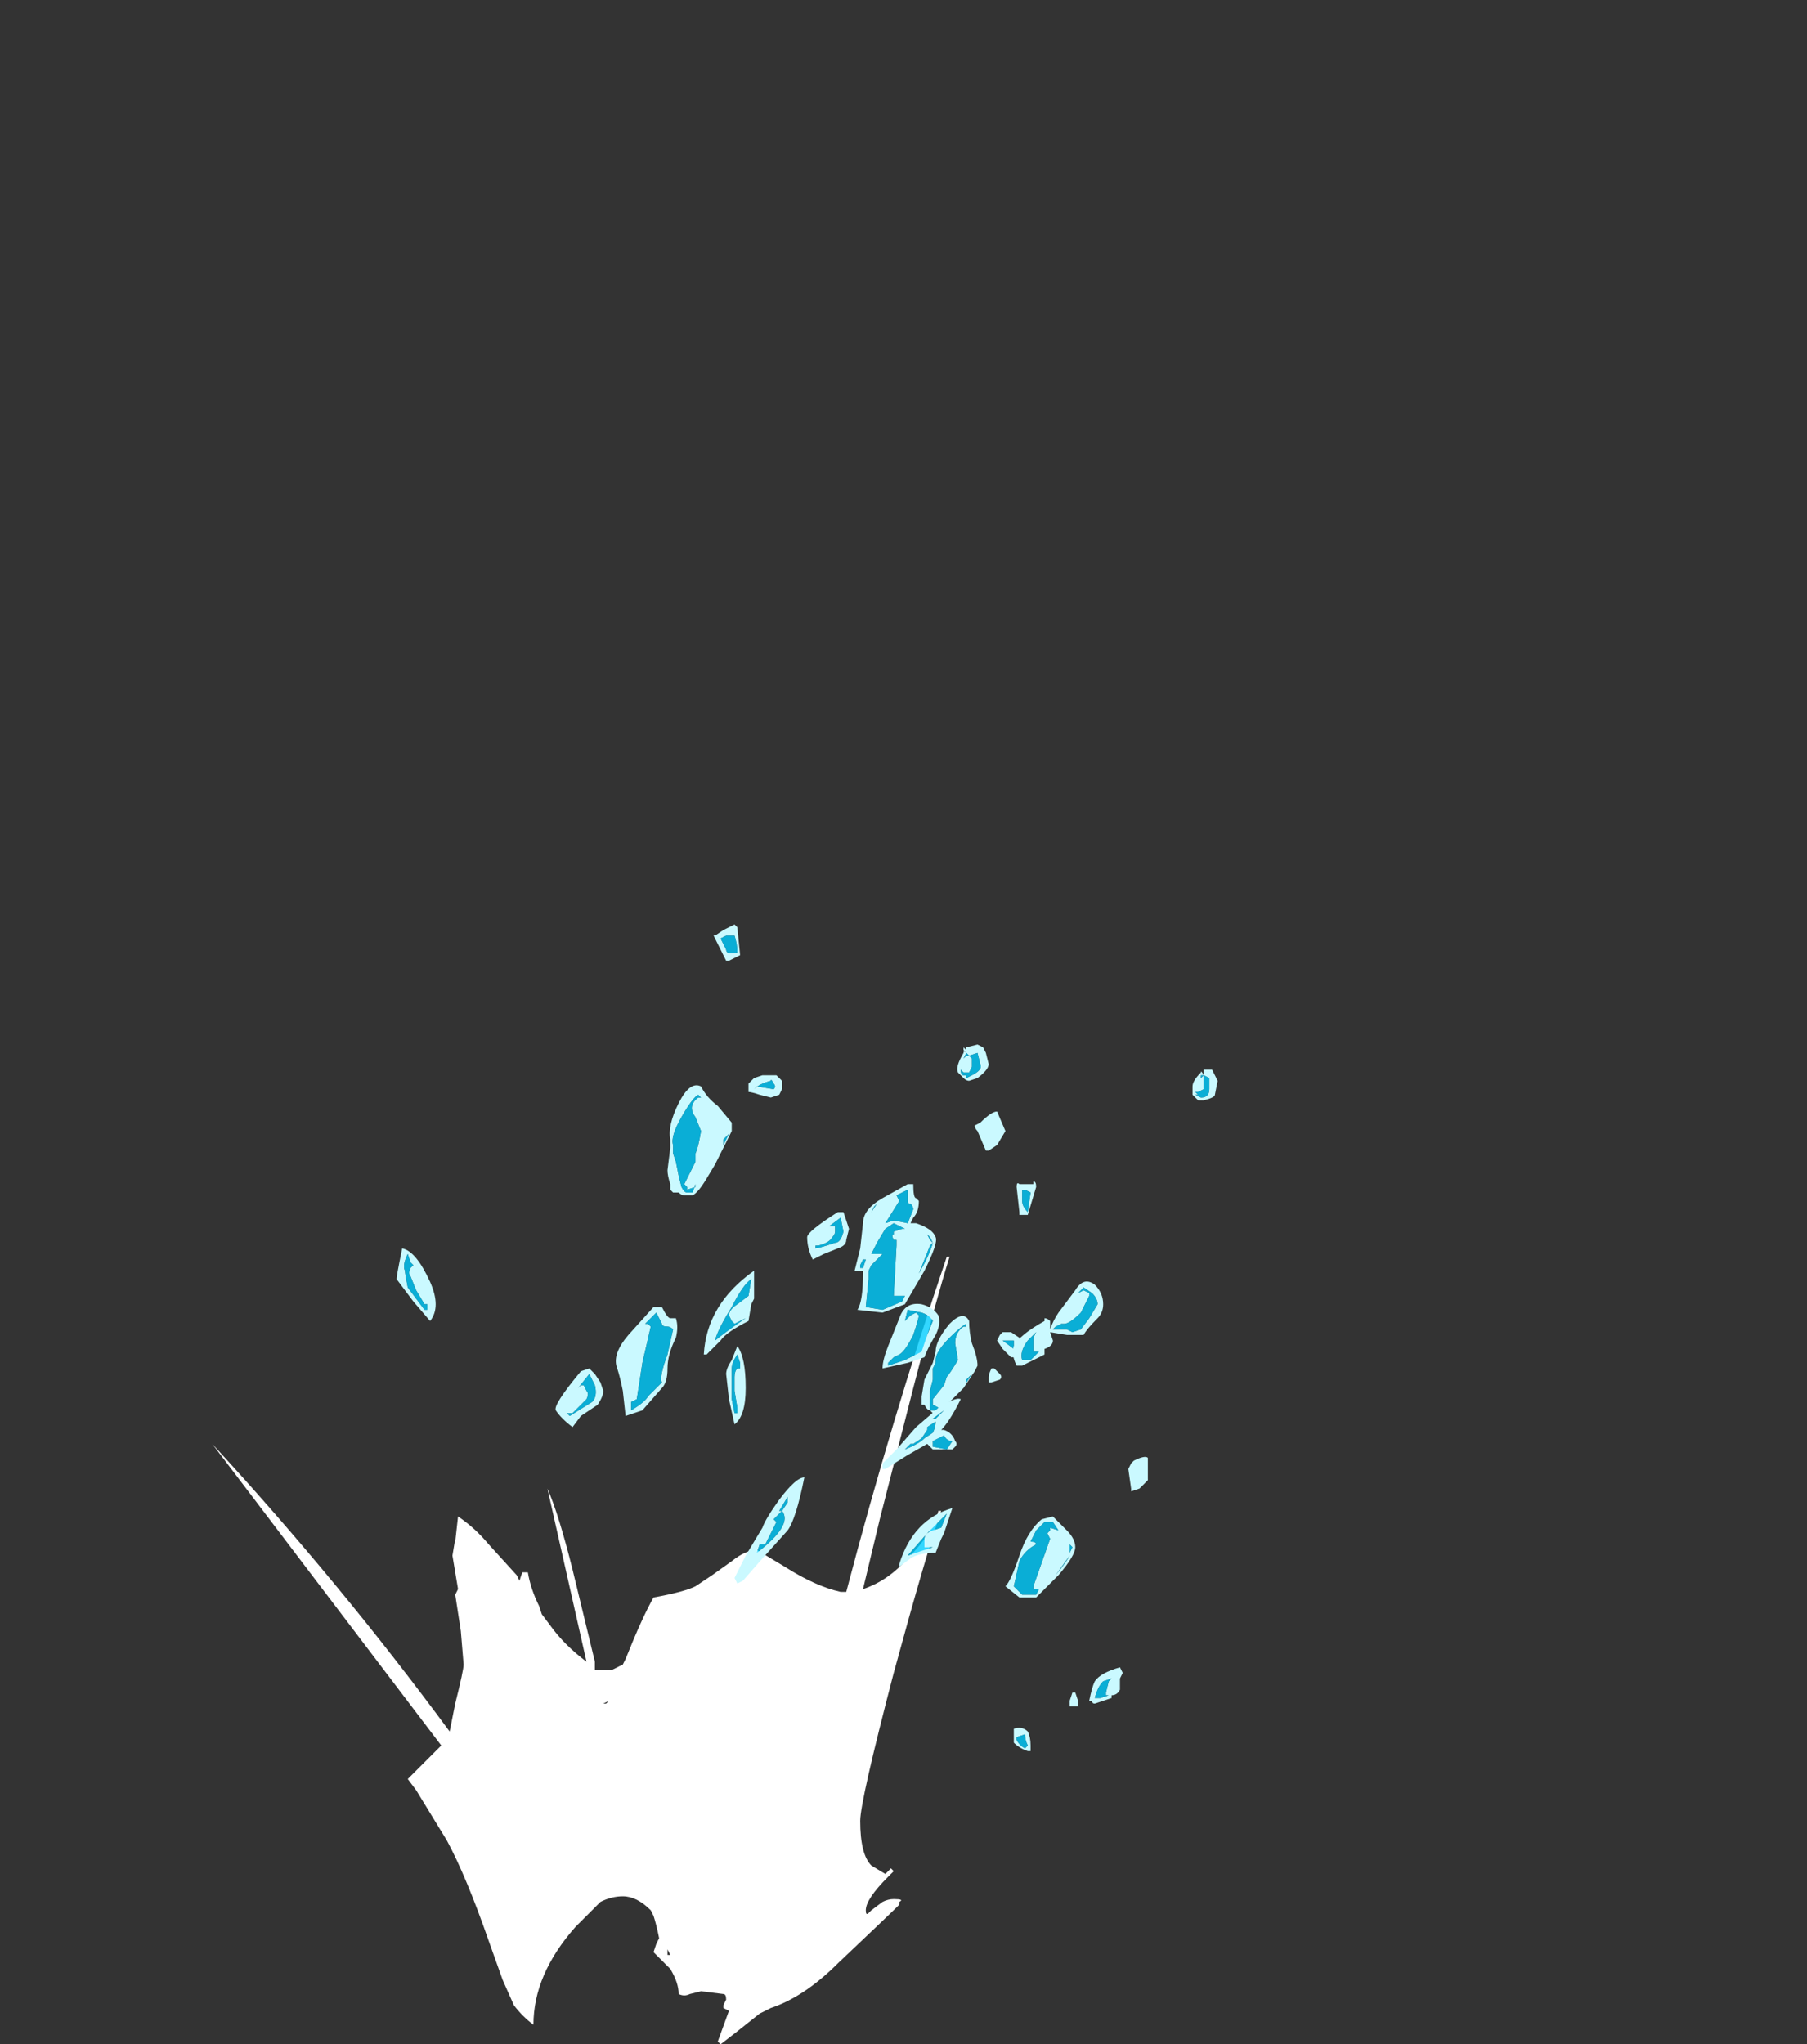<?xml version="1.0" encoding="UTF-8" standalone="no"?>
<svg xmlns:ffdec="https://www.free-decompiler.com/flash" xmlns:xlink="http://www.w3.org/1999/xlink" ffdec:objectType="frame" height="256.2px" width="226.45px" xmlns="http://www.w3.org/2000/svg">
  <rect width="100%" height="100%" fill="#333333" stroke="none"/>
  <g transform="matrix(1.0, 0.0, 0.0, 1.0, 82.6, 270.55)">
    <use ffdec:characterId="42" height="20.05" transform="matrix(7.0, 0.0, 0.0, 7.0, -56.0, -154.7)" width="18.0" xlink:href="#shape0"/>
  </g>
  <defs>
    <g id="shape0" transform="matrix(1.0, 0.0, 0.0, 1.0, 8.0, 22.1)">
      <path d="M-0.95 -8.15 L-0.9 -8.2 -1.0 -8.15 -0.95 -8.15 M-3.5 -10.05 L-3.5 -10.05 M1.35 -2.95 L1.35 -2.95 M0.15 -3.75 L0.15 -3.65 0.2 -3.65 0.15 -3.75 M5.15 -16.15 L5.2 -16.15 Q4.95 -15.35 4.55 -13.8 L3.95 -11.45 3.65 -10.2 Q4.1 -10.35 4.45 -10.75 4.9 -11.2 5.0 -11.6 L5.05 -11.6 Q4.8 -10.9 4.2 -8.7 3.6 -6.4 3.6 -6.05 3.6 -5.75 3.65 -5.55 3.7 -5.35 3.8 -5.25 L4.05 -5.1 4.15 -5.2 4.2 -5.15 4.1 -5.05 Q3.7 -4.65 3.7 -4.45 3.7 -4.35 3.75 -4.4 L3.8 -4.45 4.0 -4.6 Q4.1 -4.65 4.2 -4.65 4.4 -4.65 4.3 -4.6 L4.3 -4.55 Q4.15 -4.4 3.2 -3.5 2.6 -2.9 2.0 -2.7 L1.8 -2.6 Q1.3 -2.2 1.1 -2.05 L1.05 -2.1 1.25 -2.65 1.15 -2.7 1.15 -2.75 1.2 -2.85 Q1.2 -2.95 1.15 -2.95 L0.75 -3.0 0.55 -2.95 Q0.45 -2.9 0.35 -2.95 0.35 -3.15 0.2 -3.4 L-0.1 -3.7 -0.05 -3.85 0.0 -3.95 Q-0.05 -4.2 -0.1 -4.35 L-0.15 -4.45 Q-0.4 -4.7 -0.65 -4.7 -0.85 -4.7 -1.05 -4.6 L-1.5 -4.15 Q-2.25 -3.3 -2.25 -2.4 -2.45 -2.55 -2.6 -2.75 L-2.8 -3.2 -3.05 -3.9 Q-3.45 -5.05 -3.8 -5.7 L-4.35 -6.6 -4.5 -6.8 -3.9 -7.4 -8.0 -12.8 Q-5.7 -10.3 -3.75 -7.65 L-3.65 -8.15 Q-3.5 -8.75 -3.5 -8.85 L-3.55 -9.45 -3.65 -10.1 -3.6 -10.2 -3.7 -10.8 -3.65 -11.1 -3.65 -11.05 -3.6 -11.5 Q-3.3 -11.3 -3.05 -11.0 L-2.55 -10.45 -2.5 -10.35 -2.45 -10.5 -2.35 -10.5 Q-2.3 -10.2 -2.15 -9.9 L-2.1 -9.75 -1.95 -9.55 Q-1.7 -9.2 -1.3 -8.9 L-2.0 -12.0 Q-1.8 -11.55 -1.55 -10.55 L-1.15 -8.9 -1.15 -8.75 -0.85 -8.75 -0.65 -8.85 -0.6 -8.95 Q-0.3 -9.7 -0.1 -10.05 0.45 -10.15 0.65 -10.25 L0.95 -10.45 1.3 -10.7 Q1.55 -10.9 1.75 -10.9 L2.25 -10.6 Q2.8 -10.25 3.25 -10.15 L3.35 -10.15 Q4.15 -13.2 5.15 -16.15" fill="#ffffff" fill-rule="evenodd" stroke="none"/>
      <path d="M5.5 -19.8 L5.45 -19.85 5.45 -19.9 5.5 -19.85 5.5 -19.9 5.7 -19.95 5.8 -19.9 5.85 -19.8 5.9 -19.6 Q5.9 -19.5 5.7 -19.35 L5.55 -19.3 Q5.5 -19.3 5.45 -19.35 5.4 -19.4 5.35 -19.45 5.3 -19.55 5.45 -19.8 5.45 -19.85 5.5 -19.8 L5.45 -19.7 5.5 -19.75 5.55 -19.75 5.6 -19.7 5.6 -19.55 5.55 -19.45 5.45 -19.45 5.4 -19.5 5.4 -19.5 Q5.4 -19.4 5.45 -19.4 L5.5 -19.4 5.5 -19.35 5.6 -19.4 Q5.8 -19.5 5.75 -19.6 L5.7 -19.8 5.55 -19.75 5.5 -19.8 M0.2 -15.05 L0.3 -15.05 Q0.35 -14.9 0.3 -14.7 0.15 -14.4 0.15 -14.15 0.15 -13.9 0.05 -13.8 L-0.3 -13.4 -0.6 -13.3 -0.65 -13.75 Q-0.7 -14.0 -0.75 -14.15 -0.85 -14.4 -0.55 -14.75 L-0.1 -15.25 0.05 -15.25 Q0.15 -15.05 0.2 -15.05 M0.15 -14.9 Q0.05 -14.9 0.05 -14.95 L-0.05 -15.15 -0.25 -14.95 -0.2 -14.95 -0.15 -14.9 -0.3 -14.25 -0.4 -13.6 -0.5 -13.55 -0.5 -13.4 Q-0.25 -13.55 -0.2 -13.65 L0.05 -13.9 Q0.0 -14.0 0.15 -14.4 L0.25 -14.85 Q0.2 -14.9 0.15 -14.9 M1.45 -14.25 L1.4 -14.4 Q1.3 -14.25 1.3 -14.15 L1.3 -13.6 1.35 -13.35 1.4 -13.35 1.4 -13.45 1.35 -13.75 1.35 -14.0 Q1.35 -14.1 1.4 -14.15 L1.45 -14.15 1.45 -14.25 M1.3 -14.3 L1.4 -14.55 Q1.55 -14.35 1.55 -13.8 1.55 -13.3 1.35 -13.15 L1.25 -13.6 1.2 -14.05 Q1.2 -14.15 1.3 -14.3 M4.2 -14.35 L4.1 -14.25 4.1 -14.2 4.4 -14.3 4.7 -14.45 4.8 -14.75 4.9 -15.0 Q4.85 -15.1 4.7 -15.15 L4.45 -15.2 4.4 -15.0 4.5 -15.1 4.6 -15.15 4.65 -15.1 Q4.65 -15.05 4.55 -14.75 4.4 -14.45 4.3 -14.4 L4.2 -14.35 M4.3 -15.05 Q4.4 -15.35 4.7 -15.3 4.9 -15.25 5.0 -15.1 5.05 -14.95 4.95 -14.75 4.8 -14.5 4.75 -14.35 L4.45 -14.25 4.0 -14.15 Q4.0 -14.3 4.1 -14.55 L4.3 -15.05 M4.9 -14.25 L4.95 -14.45 Q4.95 -14.65 5.2 -14.95 5.45 -15.2 5.55 -15.0 5.55 -14.8 5.6 -14.6 5.7 -14.35 5.7 -14.2 L5.65 -14.1 5.45 -13.8 5.15 -13.5 Q5.0 -13.35 4.9 -13.35 L4.85 -13.4 Q4.8 -13.4 4.75 -13.5 L4.7 -13.5 4.7 -13.65 4.75 -13.95 4.9 -14.25 M6.6 -16.95 L6.65 -17.3 6.55 -17.35 6.5 -17.35 6.5 -17.15 Q6.5 -17.05 6.6 -16.95 M5.6 -14.5 L5.6 -14.5 M4.95 -14.3 L4.95 -14.25 4.9 -14.15 4.9 -13.95 4.85 -13.75 4.85 -13.4 4.95 -13.4 5.0 -13.45 4.9 -13.5 4.9 -13.6 5.1 -13.85 5.15 -14.0 Q5.2 -14.05 5.35 -14.3 L5.3 -14.6 Q5.3 -14.8 5.45 -14.9 L5.5 -14.9 5.5 -14.95 Q5.4 -14.9 5.2 -14.7 4.95 -14.45 4.95 -14.3 M6.3 -14.8 L6.45 -14.7 6.45 -14.45 6.4 -14.35 6.3 -14.35 6.15 -14.5 6.05 -14.65 6.1 -14.75 6.15 -14.8 6.3 -14.8 M6.7 -17.45 L6.7 -17.5 Q6.75 -17.5 6.75 -17.4 L6.6 -16.9 6.45 -16.9 6.45 -16.95 6.4 -17.4 Q6.4 -17.5 6.45 -17.45 L6.7 -17.45 M6.35 -14.5 L6.35 -14.6 Q6.35 -14.7 6.35 -14.65 L6.15 -14.65 6.35 -14.5 M8.75 -12.55 L8.75 -12.15 8.6 -12.0 8.45 -11.95 8.45 -12.0 8.4 -12.35 8.45 -12.45 8.5 -12.5 Q8.7 -12.6 8.75 -12.55 M7.15 -11.25 L7.05 -11.4 6.9 -11.4 6.75 -11.25 6.65 -11.05 Q6.75 -11.05 6.75 -11.0 6.55 -10.9 6.45 -10.7 L6.35 -10.25 6.5 -10.1 6.75 -10.1 6.8 -10.2 Q6.75 -10.2 6.7 -10.2 L6.7 -10.25 7.0 -11.1 6.95 -11.2 7.0 -11.25 7.0 -11.3 7.15 -11.25 M6.85 -11.45 L7.05 -11.5 7.3 -11.25 Q7.45 -11.1 7.45 -10.95 7.45 -10.8 7.15 -10.45 L6.75 -10.05 6.45 -10.05 6.2 -10.25 Q6.3 -10.35 6.45 -10.8 6.6 -11.25 6.85 -11.45 M7.35 -10.8 L7.1 -10.45 Q7.3 -10.7 7.35 -10.8 M7.35 -10.85 L7.4 -10.95 7.35 -11.0 7.35 -10.85 M6.35 -7.6 L6.35 -7.7 Q6.5 -7.75 6.6 -7.65 6.65 -7.55 6.65 -7.4 6.65 -7.35 6.65 -7.3 L6.6 -7.3 Q6.45 -7.35 6.35 -7.45 6.35 -7.5 6.35 -7.6 M8.05 -8.55 L8.1 -8.6 7.95 -8.55 Q7.85 -8.45 7.8 -8.25 L7.9 -8.25 8.05 -8.3 8.0 -8.3 8.0 -8.35 8.05 -8.55 M6.4 -7.55 L6.4 -7.5 Q6.45 -7.4 6.55 -7.35 L6.6 -7.4 Q6.55 -7.5 6.55 -7.6 L6.4 -7.55 M7.5 -8.2 L7.5 -8.1 7.35 -8.1 7.35 -8.2 7.4 -8.35 7.45 -8.35 7.5 -8.2 M8.25 -8.6 L8.25 -8.4 Q8.2 -8.3 8.1 -8.3 L8.1 -8.25 7.8 -8.15 Q7.75 -8.15 7.75 -8.2 L7.7 -8.2 Q7.75 -8.45 7.8 -8.55 7.9 -8.7 8.25 -8.8 L8.3 -8.7 8.25 -8.6 M4.75 -11.1 Q4.75 -11.2 4.9 -11.25 L5.05 -11.3 5.15 -11.55 4.8 -11.2 4.45 -10.8 4.9 -10.95 4.75 -10.95 4.75 -11.1 M5.5 -13.9 L5.6 -14.05 5.5 -13.95 5.5 -13.9 M4.95 -10.85 Q4.65 -10.85 4.5 -10.75 L4.3 -10.6 4.3 -10.65 Q4.55 -11.45 5.25 -11.65 L5.1 -11.2 5.05 -11.1 4.95 -10.85 M2.3 -11.75 L2.3 -11.85 2.15 -11.6 2.2 -11.6 2.3 -11.75 M1.85 -11.3 Q1.9 -11.45 2.15 -11.8 2.45 -12.2 2.6 -12.2 2.45 -11.45 2.3 -11.25 L1.85 -10.75 1.5 -10.35 1.4 -10.3 1.35 -10.4 1.55 -10.8 1.85 -11.3 M2.1 -11.4 L1.9 -11.0 1.8 -11.0 1.75 -10.85 Q2.4 -11.35 2.2 -11.6 L2.05 -11.45 2.1 -11.4 M-0.6 -14.6 L-0.6 -14.6 M-1.0 -13.75 Q-1.0 -13.65 -1.1 -13.5 -1.25 -13.4 -1.4 -13.3 L-1.55 -13.1 Q-1.75 -13.25 -1.85 -13.4 -1.9 -13.5 -1.4 -14.1 L-1.25 -14.15 -1.15 -14.05 -1.05 -13.9 -1.0 -13.75 M-1.3 -13.75 Q-1.25 -13.7 -1.3 -13.6 L-1.55 -13.35 -1.65 -13.35 -1.6 -13.3 -1.2 -13.55 Q-1.1 -13.65 -1.15 -13.85 L-1.25 -14.05 -1.45 -13.8 -1.4 -13.85 -1.35 -13.85 -1.3 -13.75" fill="#caf9ff" fill-rule="evenodd" stroke="none"/>
      <path d="M5.5 -19.8 L5.55 -19.75 5.7 -19.8 5.75 -19.6 Q5.8 -19.5 5.6 -19.4 L5.5 -19.35 5.5 -19.4 5.45 -19.4 Q5.4 -19.4 5.4 -19.5 L5.4 -19.5 5.45 -19.45 5.55 -19.45 5.6 -19.55 5.6 -19.7 5.55 -19.75 5.5 -19.75 5.45 -19.7 5.5 -19.8 M0.15 -14.9 Q0.2 -14.9 0.25 -14.85 L0.15 -14.4 Q0.0 -14.0 0.05 -13.9 L-0.2 -13.65 Q-0.25 -13.55 -0.5 -13.4 L-0.5 -13.55 -0.4 -13.6 -0.3 -14.25 -0.15 -14.9 -0.2 -14.95 -0.25 -14.95 -0.05 -15.15 0.05 -14.95 Q0.05 -14.9 0.15 -14.9 M1.45 -14.25 L1.45 -14.15 1.4 -14.15 Q1.35 -14.1 1.35 -14.0 L1.35 -13.75 1.4 -13.45 1.4 -13.35 1.35 -13.35 1.3 -13.6 1.3 -14.15 Q1.3 -14.25 1.4 -14.4 L1.45 -14.25 M4.2 -14.35 L4.3 -14.4 Q4.4 -14.45 4.55 -14.75 4.65 -15.05 4.65 -15.1 L4.6 -15.15 4.5 -15.1 4.4 -15.0 4.45 -15.2 4.7 -15.15 Q4.85 -15.1 4.9 -15.0 L4.8 -14.75 4.7 -14.45 4.4 -14.3 4.1 -14.2 4.1 -14.25 4.2 -14.35 M4.95 -14.3 Q4.95 -14.45 5.2 -14.7 5.4 -14.9 5.5 -14.95 L5.5 -14.9 5.45 -14.9 Q5.3 -14.8 5.3 -14.6 L5.35 -14.3 Q5.2 -14.05 5.15 -14.0 L5.1 -13.85 4.9 -13.6 4.9 -13.5 5.0 -13.45 4.95 -13.4 4.85 -13.4 4.85 -13.75 4.9 -13.95 4.9 -14.15 4.95 -14.25 4.95 -14.3 M5.6 -14.5 L5.6 -14.5 M6.6 -16.95 Q6.5 -17.05 6.5 -17.15 L6.5 -17.35 6.55 -17.35 6.65 -17.3 6.6 -16.95 M6.35 -14.5 L6.15 -14.65 6.35 -14.65 Q6.35 -14.7 6.35 -14.6 L6.35 -14.5 M7.15 -11.25 L7.0 -11.3 7.0 -11.25 6.95 -11.2 7.0 -11.1 6.7 -10.25 6.7 -10.2 Q6.75 -10.2 6.8 -10.2 L6.75 -10.1 6.5 -10.1 6.35 -10.25 6.45 -10.7 Q6.55 -10.9 6.75 -11.0 6.75 -11.05 6.65 -11.05 L6.75 -11.25 6.9 -11.4 7.05 -11.4 7.15 -11.25 M7.35 -10.85 L7.35 -11.0 7.4 -10.95 7.35 -10.85 M7.35 -10.8 Q7.3 -10.7 7.1 -10.45 L7.35 -10.8 M6.4 -7.55 L6.55 -7.6 Q6.55 -7.5 6.6 -7.4 L6.55 -7.35 Q6.45 -7.4 6.4 -7.5 L6.4 -7.55 M8.05 -8.55 L8.0 -8.35 8.0 -8.3 8.05 -8.3 7.9 -8.25 7.8 -8.25 Q7.85 -8.45 7.95 -8.55 L8.1 -8.6 8.05 -8.55 M5.5 -13.9 L5.5 -13.95 5.6 -14.05 5.5 -13.9 M4.75 -11.1 L4.75 -10.95 4.9 -10.95 4.45 -10.8 4.8 -11.2 5.15 -11.55 5.05 -11.3 4.9 -11.25 Q4.75 -11.2 4.75 -11.1 M2.3 -11.75 L2.2 -11.6 2.15 -11.6 2.3 -11.85 2.3 -11.75 M-0.6 -14.6 L-0.6 -14.6 M2.1 -11.4 L2.05 -11.45 2.2 -11.6 Q2.4 -11.35 1.75 -10.85 L1.8 -11.0 1.9 -11.0 2.1 -11.4 M-1.3 -13.75 L-1.35 -13.85 -1.4 -13.85 -1.45 -13.8 -1.25 -14.05 -1.15 -13.85 Q-1.1 -13.65 -1.2 -13.55 L-1.6 -13.3 -1.65 -13.35 -1.55 -13.35 -1.3 -13.6 Q-1.25 -13.7 -1.3 -13.75" fill="#00cdff" fill-opacity="0.8" fill-rule="evenodd" stroke="none"/>
      <path d="M1.15 -22.0 L1.35 -22.1 1.4 -22.05 1.45 -21.55 1.25 -21.45 1.2 -21.45 1.0 -21.85 Q0.95 -21.95 1.0 -21.9 L1.15 -22.0 M1.35 -21.9 L1.2 -21.9 1.1 -21.85 1.2 -21.65 Q1.2 -21.55 1.4 -21.6 1.4 -21.75 1.35 -21.9 M0.75 -19.2 Q0.85 -19.0 1.05 -18.85 L1.3 -18.55 1.3 -18.4 1.0 -17.8 0.85 -17.55 Q0.7 -17.3 0.6 -17.25 L0.45 -17.25 Q0.4 -17.25 0.35 -17.3 L0.25 -17.3 0.2 -17.35 0.2 -17.45 Q0.15 -17.6 0.15 -17.7 L0.2 -18.1 0.2 -18.25 Q0.15 -18.5 0.35 -18.9 0.55 -19.3 0.75 -19.2 M5.7 -18.4 Q5.65 -18.45 5.65 -18.5 L5.75 -18.55 Q5.95 -18.75 6.05 -18.75 L6.2 -18.4 6.05 -18.15 5.9 -18.05 5.85 -18.05 5.7 -18.4 M1.2 -18.3 L1.15 -18.25 1.15 -18.15 1.25 -18.35 1.2 -18.3 M0.7 -19.05 Q0.6 -19.0 0.4 -18.65 0.2 -18.3 0.25 -18.15 L0.25 -18.0 0.3 -17.85 0.35 -17.6 0.4 -17.4 Q0.45 -17.3 0.5 -17.3 L0.6 -17.3 0.65 -17.45 0.65 -17.4 0.5 -17.35 0.5 -17.4 0.45 -17.45 0.65 -17.85 0.65 -18.0 Q0.7 -18.1 0.75 -18.4 L0.65 -18.65 Q0.5 -18.85 0.7 -19.0 L0.75 -19.0 0.7 -19.05 M2.2 -19.3 L2.2 -19.15 2.15 -19.05 2.0 -19.0 1.8 -19.05 Q1.65 -19.1 1.6 -19.1 1.6 -19.2 1.6 -19.25 L1.7 -19.35 1.85 -19.4 2.1 -19.4 2.2 -19.3 M2.05 -19.25 Q2.0 -19.35 2.0 -19.3 1.8 -19.25 1.7 -19.15 L1.75 -19.2 2.05 -19.15 Q2.1 -19.2 2.05 -19.25 M2.65 -16.5 Q2.65 -16.6 3.2 -16.95 L3.3 -16.95 3.4 -16.65 3.35 -16.45 Q3.35 -16.35 3.2 -16.3 L2.95 -16.2 2.75 -16.1 Q2.65 -16.3 2.65 -16.5 M2.8 -16.3 Q2.85 -16.3 3.15 -16.4 3.25 -16.4 3.3 -16.6 L3.25 -16.85 3.05 -16.7 3.15 -16.7 3.15 -16.6 Q3.15 -16.55 3.1 -16.5 3.05 -16.4 2.85 -16.35 L2.8 -16.35 2.8 -16.3 M1.25 -15.1 Q1.25 -15.2 1.4 -15.3 L1.6 -15.45 1.65 -15.75 Q1.5 -15.65 1.3 -15.25 1.05 -14.85 1.0 -14.65 1.25 -14.85 1.55 -15.05 L1.35 -14.95 1.3 -15.0 1.25 -15.1 M1.1 -14.65 L0.85 -14.4 0.8 -14.4 Q0.85 -15.3 1.7 -15.9 L1.7 -15.4 1.65 -15.3 1.6 -15.0 Q1.2 -14.8 1.1 -14.65 M4.45 -17.15 L4.45 -17.35 4.25 -17.25 4.3 -17.15 4.05 -16.75 4.2 -16.8 4.45 -16.75 4.55 -17.0 Q4.55 -17.05 4.5 -17.1 4.45 -17.1 4.45 -17.15 M4.6 -17.2 L4.65 -17.15 Q4.65 -16.95 4.55 -16.85 L4.5 -16.75 4.6 -16.75 Q4.9 -16.65 4.95 -16.5 5.0 -16.4 4.75 -15.9 L4.4 -15.3 4.0 -15.15 3.55 -15.2 Q3.65 -15.35 3.65 -15.85 L3.65 -15.9 3.5 -15.9 3.6 -16.3 3.65 -16.75 Q3.65 -17.0 4.0 -17.2 L4.45 -17.45 4.55 -17.45 Q4.55 -17.2 4.6 -17.2 M4.4 -16.65 L4.2 -16.75 4.05 -16.65 3.9 -16.4 3.8 -16.2 4.0 -16.2 3.8 -16.0 3.75 -15.9 Q3.75 -15.8 3.75 -15.75 L3.7 -15.25 4.0 -15.2 4.35 -15.35 4.4 -15.45 4.2 -15.45 4.25 -16.35 4.25 -16.45 4.2 -16.45 Q4.15 -16.55 4.2 -16.55 L4.2 -16.6 4.35 -16.65 4.4 -16.65 M4.9 -16.4 L4.85 -16.35 4.65 -15.85 Q4.85 -16.2 4.9 -16.4 L4.85 -16.5 4.8 -16.55 4.85 -16.45 4.9 -16.4 M3.8 -16.95 L3.9 -17.1 3.85 -17.05 3.8 -16.95 M3.6 -15.95 L3.65 -15.95 3.7 -16.1 3.65 -16.1 3.6 -16.0 3.6 -15.95 M9.75 -19.4 L9.75 -19.5 9.9 -19.5 10.0 -19.3 9.95 -19.05 Q9.95 -19.0 9.75 -18.95 L9.65 -18.95 9.55 -19.05 9.55 -19.2 Q9.55 -19.3 9.7 -19.45 9.7 -19.5 9.75 -19.4 L9.7 -19.4 9.7 -19.35 9.75 -19.4 9.75 -19.15 9.65 -19.1 9.6 -19.1 9.65 -19.05 9.6 -19.05 9.7 -19.0 Q9.85 -19.0 9.85 -19.15 L9.85 -19.35 9.75 -19.4 9.75 -19.4 M6.4 -14.2 Q6.3 -14.4 6.35 -14.55 6.45 -14.75 6.9 -15.0 L6.9 -15.05 Q6.95 -15.05 7.0 -15.0 L7.0 -14.85 Q7.05 -15.0 7.15 -15.15 L7.45 -15.55 Q7.6 -15.8 7.8 -15.65 7.95 -15.5 7.95 -15.3 7.95 -15.15 7.85 -15.05 7.65 -14.85 7.6 -14.75 L7.3 -14.75 7.0 -14.8 7.05 -14.65 Q7.05 -14.55 6.9 -14.5 L6.9 -14.4 6.5 -14.2 6.4 -14.2 M7.05 -14.85 L7.3 -14.85 7.4 -14.8 7.55 -14.85 7.7 -15.05 7.85 -15.3 Q7.85 -15.4 7.75 -15.5 L7.6 -15.6 7.5 -15.5 7.6 -15.55 7.7 -15.5 7.7 -15.45 7.55 -15.15 Q7.35 -14.95 7.25 -14.95 L7.2 -14.95 7.1 -14.9 7.05 -14.85 M6.75 -14.8 L6.6 -14.65 Q6.45 -14.45 6.5 -14.3 L6.65 -14.3 6.8 -14.45 6.7 -14.45 6.7 -14.5 Q6.7 -14.65 6.7 -14.7 L6.75 -14.8 M5.9 -14.0 Q5.9 -14.05 5.95 -14.15 L6.0 -14.15 6.1 -14.05 Q6.15 -14.0 6.1 -13.95 L5.95 -13.9 5.9 -13.9 5.9 -14.0 M4.95 -13.25 L5.1 -13.4 4.9 -13.25 4.95 -13.25 M4.95 -13.2 L4.8 -13.1 4.8 -13.05 4.7 -12.9 4.55 -12.8 4.5 -12.8 4.4 -12.7 Q4.65 -12.8 4.75 -12.9 L4.9 -13.0 Q4.95 -13.1 4.95 -13.2 M4.9 -12.7 L4.8 -12.8 4.45 -12.6 4.05 -12.35 4.0 -12.35 4.0 -12.45 4.25 -12.7 4.6 -13.1 4.95 -13.4 Q5.3 -13.65 5.4 -13.6 5.2 -13.2 5.05 -13.05 L5.1 -13.05 Q5.25 -13.0 5.3 -12.85 5.35 -12.8 5.3 -12.75 L5.25 -12.7 4.9 -12.7 M4.9 -12.85 L4.9 -12.75 5.15 -12.7 5.25 -12.85 Q5.15 -12.85 5.1 -12.95 L4.9 -12.85 M-4.65 -16.05 L-4.6 -16.3 Q-4.35 -16.25 -4.1 -15.7 -3.9 -15.25 -4.1 -15.0 L-4.4 -15.35 -4.7 -15.75 Q-4.7 -15.8 -4.65 -16.05 M-4.45 -16.05 L-4.5 -16.2 Q-4.6 -16.0 -4.55 -15.9 -4.55 -15.85 -4.5 -15.6 L-4.2 -15.2 -4.15 -15.2 -4.15 -15.3 -4.2 -15.3 -4.35 -15.55 -4.45 -15.8 Q-4.5 -15.85 -4.45 -15.95 L-4.4 -16.0 -4.45 -16.05" fill="#caf9ff" fill-rule="evenodd" stroke="none"/>
      <path d="M1.35 -21.9 Q1.4 -21.75 1.4 -21.6 1.2 -21.55 1.2 -21.65 L1.1 -21.85 1.2 -21.9 1.35 -21.9 M0.7 -19.05 L0.75 -19.0 0.7 -19.0 Q0.5 -18.85 0.65 -18.65 L0.75 -18.4 Q0.7 -18.1 0.65 -18.0 L0.65 -17.85 0.45 -17.45 0.5 -17.4 0.5 -17.35 0.65 -17.4 0.65 -17.45 0.6 -17.3 0.5 -17.3 Q0.45 -17.3 0.4 -17.4 L0.35 -17.6 0.3 -17.85 0.25 -18.0 0.25 -18.15 Q0.2 -18.3 0.4 -18.65 0.6 -19.0 0.7 -19.05 M1.2 -18.3 L1.25 -18.35 1.15 -18.15 1.15 -18.25 1.2 -18.3 M2.05 -19.25 Q2.1 -19.2 2.05 -19.15 L1.75 -19.2 1.7 -19.15 Q1.8 -19.25 2.0 -19.3 2.0 -19.35 2.05 -19.25 M2.8 -16.3 L2.8 -16.35 2.85 -16.35 Q3.05 -16.4 3.1 -16.5 3.15 -16.55 3.15 -16.6 L3.15 -16.7 3.05 -16.7 3.25 -16.85 3.3 -16.6 Q3.25 -16.4 3.15 -16.4 2.85 -16.3 2.8 -16.3 M1.25 -15.1 L1.3 -15.0 1.35 -14.95 1.55 -15.05 Q1.25 -14.85 1.0 -14.65 1.05 -14.85 1.3 -15.25 1.5 -15.65 1.65 -15.75 L1.6 -15.45 1.4 -15.3 Q1.25 -15.2 1.25 -15.1 M4.45 -17.15 Q4.45 -17.1 4.5 -17.1 4.55 -17.05 4.55 -17.0 L4.45 -16.75 4.2 -16.8 4.05 -16.75 4.3 -17.15 4.25 -17.25 4.45 -17.35 4.45 -17.15 M4.9 -16.4 L4.85 -16.45 4.8 -16.55 4.85 -16.5 4.9 -16.4 Q4.85 -16.2 4.65 -15.85 L4.85 -16.35 4.9 -16.4 M4.4 -16.65 L4.35 -16.65 4.2 -16.6 4.2 -16.55 Q4.15 -16.55 4.2 -16.45 L4.25 -16.45 4.25 -16.35 4.2 -15.45 4.4 -15.45 4.35 -15.35 4.0 -15.2 3.7 -15.25 3.75 -15.75 Q3.75 -15.8 3.75 -15.9 L3.8 -16.0 4.0 -16.2 3.8 -16.2 3.9 -16.4 4.05 -16.65 4.2 -16.75 4.4 -16.65 M3.6 -15.95 L3.6 -16.0 3.65 -16.1 3.7 -16.1 3.65 -15.95 3.6 -15.95 M3.8 -16.95 L3.85 -17.05 3.9 -17.1 3.8 -16.95 M9.75 -19.4 L9.75 -19.4 9.85 -19.35 9.85 -19.15 Q9.85 -19.0 9.7 -19.0 L9.6 -19.05 9.65 -19.05 9.6 -19.1 9.65 -19.1 9.75 -19.15 9.75 -19.4 9.7 -19.35 9.7 -19.4 9.75 -19.4 M7.05 -14.85 L7.1 -14.9 7.2 -14.95 7.25 -14.95 Q7.35 -14.95 7.55 -15.15 L7.7 -15.45 7.7 -15.5 7.6 -15.55 7.5 -15.5 7.6 -15.6 7.75 -15.5 Q7.85 -15.4 7.85 -15.3 L7.7 -15.05 7.55 -14.85 7.4 -14.8 7.3 -14.85 7.05 -14.85 M6.75 -14.8 L6.7 -14.7 Q6.7 -14.65 6.7 -14.5 L6.7 -14.45 6.8 -14.45 6.65 -14.3 6.5 -14.3 Q6.45 -14.45 6.6 -14.65 L6.75 -14.8 M4.95 -13.2 Q4.95 -13.1 4.9 -13.0 L4.75 -12.9 Q4.65 -12.8 4.4 -12.7 L4.5 -12.8 4.55 -12.8 4.7 -12.9 4.8 -13.05 4.8 -13.1 4.95 -13.2 M4.95 -13.25 L4.9 -13.25 5.1 -13.4 4.95 -13.25 M4.9 -12.85 L5.1 -12.95 Q5.15 -12.85 5.25 -12.85 L5.15 -12.7 4.9 -12.75 4.9 -12.85 M-4.45 -16.05 L-4.4 -16.0 -4.45 -15.95 Q-4.5 -15.85 -4.45 -15.8 L-4.35 -15.55 -4.2 -15.3 -4.15 -15.3 -4.15 -15.2 -4.2 -15.2 -4.5 -15.6 Q-4.55 -15.85 -4.55 -15.9 -4.6 -16.0 -4.5 -16.2 L-4.45 -16.05" fill="#00cdff" fill-opacity="0.8" fill-rule="evenodd" stroke="none"/>
    </g>
  </defs>
</svg>
